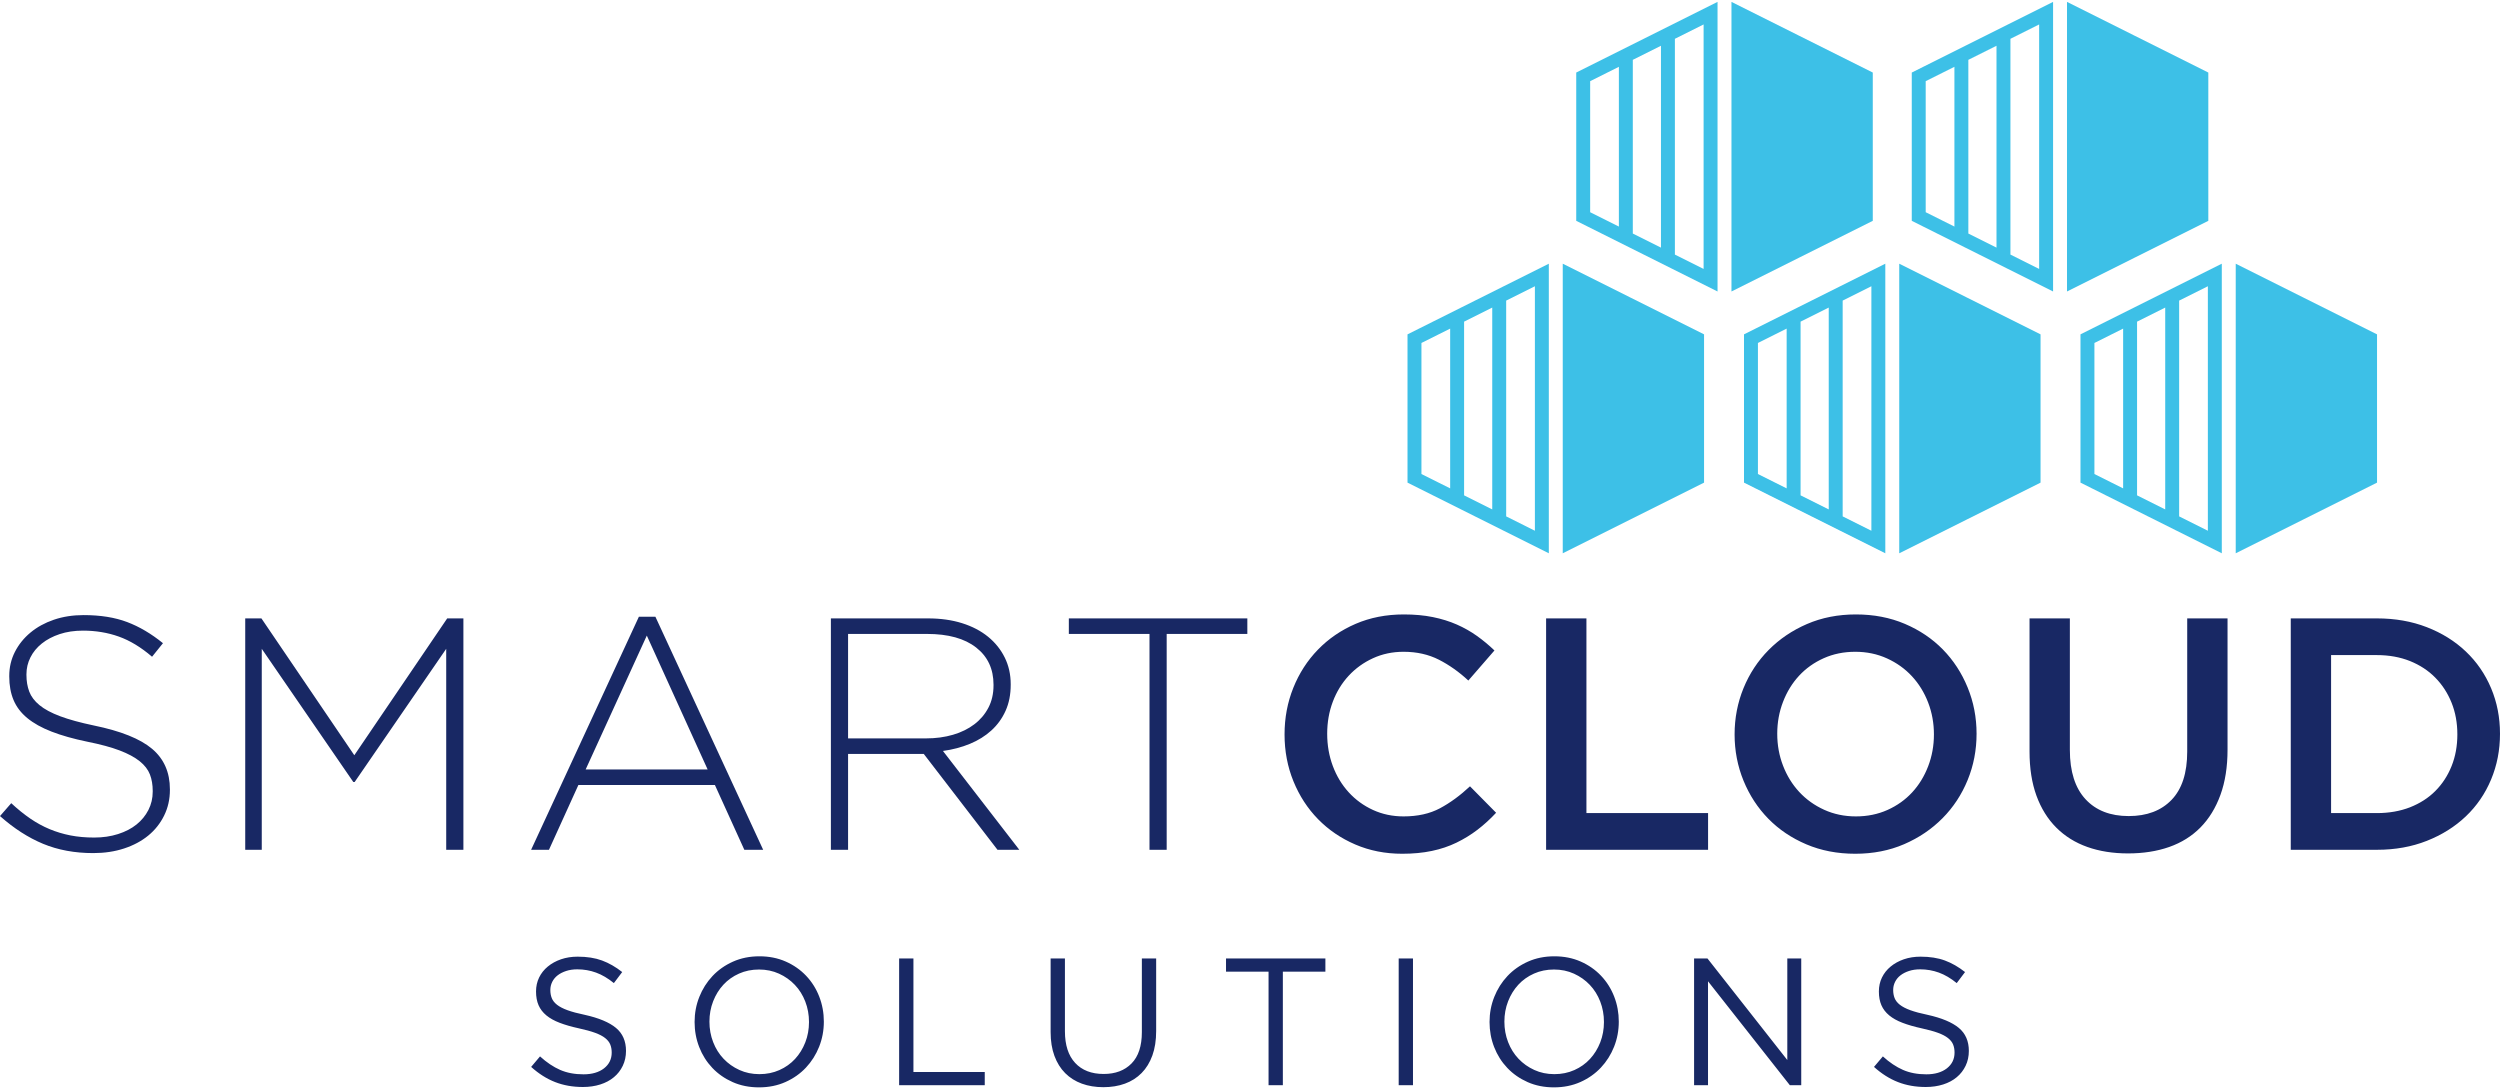 <?xml version="1.0" encoding="UTF-8"?>
<svg width="1042px" height="454px" viewBox="0.428 0.975 1041.143 452.049" version="1.1" xmlns="http://www.w3.org/2000/svg" xmlns:xlink="http://www.w3.org/1999/xlink">
    
    <g id="Smart-Cloud-Solutions" stroke="none" stroke-width="1" fill="none" fill-rule="evenodd">
        <g id="Smart-Cloud-Solutions-Color" transform="translate(0.428, 0.975)">
            <g id="g14" transform="translate(520.571, 226.025) scale(-1, 1) rotate(-180) translate(-520.571, -226.025)translate(-0, 0)">
                <g id="g20" transform="translate(-0, 97.562)" fill="#182864">
                    <path d="M70.759,26.295 L70.759,26.569 C70.759,33.635 68.281,39.257 63.324,43.433 C58.369,47.608 50.293,50.844 39.097,53.139 C33.407,54.331 28.727,55.616 25.056,56.991 C21.384,58.369 18.516,59.907 16.452,61.604 C14.387,63.301 12.964,65.183 12.183,67.248 C11.404,69.313 11.013,71.629 11.013,74.201 L11.013,74.476 C11.013,76.953 11.564,79.295 12.667,81.495 C13.767,83.699 15.351,85.625 17.416,87.277 C19.481,88.931 21.957,90.239 24.849,91.201 C27.74,92.164 30.973,92.647 34.555,92.647 C39.877,92.647 44.856,91.821 49.489,90.168 C54.125,88.516 58.736,85.717 63.324,81.772 L67.868,87.416 C63.005,91.363 58.024,94.299 52.932,96.227 C47.839,98.153 41.804,99.117 34.829,99.117 C30.332,99.117 26.203,98.473 22.44,97.189 C18.677,95.905 15.419,94.113 12.667,91.821 C9.912,89.527 7.756,86.841 6.195,83.767 C4.636,80.693 3.855,77.367 3.855,73.787 L3.855,73.512 C3.855,69.841 4.452,66.583 5.645,63.737 C6.837,60.892 8.743,58.391 11.357,56.236 C13.973,54.077 17.345,52.197 21.476,50.591 C25.605,48.987 30.561,47.587 36.343,46.392 C41.849,45.292 46.347,44.075 49.835,42.744 C53.323,41.413 56.097,39.923 58.163,38.271 C60.228,36.619 61.649,34.783 62.431,32.764 C63.211,30.745 63.601,28.451 63.601,25.881 L63.601,25.604 C63.601,22.852 63.005,20.307 61.811,17.965 C60.619,15.625 58.965,13.605 56.855,11.908 C54.745,10.211 52.175,8.879 49.145,7.917 C46.117,6.952 42.815,6.472 39.233,6.472 C35.655,6.472 32.351,6.768 29.323,7.365 C26.295,7.963 23.404,8.833 20.649,9.981 C17.897,11.128 15.212,12.596 12.596,14.385 C9.981,16.176 7.343,18.309 4.681,20.787 L0,15.419 C5.783,10.279 11.771,6.424 17.965,3.855 C24.16,1.287 31.112,0 38.82,0 C43.501,0 47.792,0.643 51.693,1.929 C55.593,3.212 58.943,5.003 61.743,7.297 C64.541,9.592 66.744,12.367 68.351,15.625 C69.955,18.883 70.759,22.439 70.759,26.295 M192.985,1.377 L192.985,97.74 L186.239,97.74 L147.556,40.749 L108.873,97.74 L102.127,97.74 L102.127,1.377 L109.012,1.377 L109.012,85.076 L147.143,29.599 L147.693,29.599 L185.827,85.076 L185.827,1.377 L192.985,1.377 Z M317.827,1.377 L272.948,98.428 L266.065,98.428 L221.187,1.377 L228.62,1.377 L240.873,28.36 L297.727,28.36 L309.98,1.377 L317.827,1.377 Z M294.699,34.828 L243.9,34.828 L269.369,90.581 L294.699,34.828 Z M424.496,1.377 L392.695,42.537 C396.733,43.089 400.473,44.075 403.916,45.497 C407.357,46.921 410.34,48.779 412.863,51.073 C415.387,53.368 417.36,56.097 418.783,59.264 C420.205,62.431 420.916,66.032 420.916,70.071 L420.916,70.345 C420.916,74.384 420.091,78.079 418.437,81.428 C416.787,84.776 414.469,87.668 411.487,90.1 C408.504,92.533 404.901,94.413 400.68,95.744 C396.459,97.075 391.732,97.74 386.5,97.74 L346.028,97.74 L346.028,1.377 L353.187,1.377 L353.187,41.299 L384.712,41.299 L415.411,1.377 L424.496,1.377 Z M413.759,69.864 C413.759,66.377 413.047,63.257 411.624,60.548 C410.201,57.819 408.252,55.524 405.773,53.643 C403.296,51.761 400.335,50.292 396.895,49.283 C393.453,48.273 389.713,47.769 385.675,47.769 L353.187,47.769 L353.187,91.271 L386.087,91.271 C394.897,91.271 401.712,89.388 406.532,85.603 C411.349,81.84 413.759,76.679 413.759,70.139 L413.759,69.864 Z M519.463,91.271 L519.463,97.74 L445.125,97.74 L445.125,91.271 L478.716,91.271 L478.716,1.377 L485.872,1.377 L485.872,91.271 L519.463,91.271 Z" id="path22"></path>
                </g>
                <g id="g24" transform="translate(534.961, 97.287)" fill="#182864">
                    <path d="M88.103,17.071 L77.229,28.083 C73.099,24.228 68.921,21.177 64.701,18.929 C60.479,16.68 55.432,15.555 49.557,15.555 C44.969,15.555 40.725,16.451 36.825,18.24 C32.924,20.029 29.552,22.485 26.707,25.604 C23.861,28.725 21.659,32.375 20.099,36.548 C18.537,40.724 17.757,45.199 17.757,49.971 C17.757,54.743 18.537,59.195 20.099,63.324 C21.659,67.455 23.861,71.056 26.707,74.131 C29.552,77.205 32.924,79.637 36.825,81.428 C40.725,83.216 44.969,84.112 49.557,84.112 C55.065,84.112 59.975,83.009 64.288,80.808 C68.601,78.604 72.685,75.713 76.54,72.136 L87.415,84.661 C85.121,86.865 82.688,88.884 80.12,90.719 C77.549,92.553 74.751,94.137 71.723,95.469 C68.692,96.799 65.365,97.831 61.741,98.567 C58.116,99.3 54.1,99.667 49.695,99.667 C42.353,99.667 35.655,98.36 29.597,95.744 C23.539,93.128 18.308,89.548 13.905,85.005 C9.499,80.464 6.08,75.163 3.648,69.105 C1.216,63.048 0,56.579 0,49.696 C0,42.72 1.239,36.204 3.716,30.148 C6.193,24.092 9.613,18.836 13.972,14.385 C18.332,9.933 23.493,6.424 29.46,3.855 C35.424,1.284 41.941,0 49.008,0 C53.505,0 57.611,0.389 61.329,1.171 C65.045,1.949 68.464,3.097 71.583,4.611 C74.704,6.127 77.617,7.915 80.327,9.98 C83.033,12.044 85.625,14.409 88.103,17.071 M108.924,1.652 L176.379,1.652 L176.379,16.932 L125.719,16.932 L125.719,98.015 L108.924,98.015 L108.924,1.652 Z M288.195,49.971 C288.195,56.763 286.956,63.187 284.477,69.243 C282,75.301 278.559,80.577 274.153,85.075 C269.747,89.572 264.471,93.128 258.321,95.744 C252.173,98.36 245.381,99.667 237.948,99.667 C230.515,99.667 223.723,98.335 217.573,95.675 C211.425,93.013 206.103,89.411 201.605,84.868 C197.108,80.324 193.62,75.027 191.141,68.968 C188.664,62.912 187.425,56.487 187.425,49.696 C187.425,42.905 188.664,36.481 191.141,30.423 C193.62,24.367 197.063,19.088 201.467,14.593 C205.872,10.096 211.149,6.54 217.297,3.924 C223.448,1.308 230.24,7.10542736e-15 237.673,7.10542736e-15 C245.107,7.10542736e-15 251.897,1.329 258.047,3.991 C264.195,6.653 269.519,10.256 274.016,14.799 C278.512,19.341 282,24.641 284.477,30.699 C286.956,36.756 288.195,43.18 288.195,49.971 M270.436,49.696 C270.436,45.015 269.633,40.588 268.027,36.411 C266.42,32.236 264.195,28.611 261.352,25.537 C258.505,22.463 255.085,20.029 251.095,18.24 C247.101,16.451 242.72,15.555 237.948,15.555 C233.176,15.555 228.771,16.475 224.732,18.309 C220.695,20.145 217.231,22.623 214.339,25.743 C211.449,28.864 209.199,32.512 207.593,36.687 C205.987,40.863 205.184,45.289 205.184,49.971 C205.184,54.652 205.987,59.08 207.593,63.255 C209.199,67.432 211.425,71.056 214.269,74.131 C217.115,77.205 220.533,79.637 224.525,81.428 C228.517,83.216 232.901,84.112 237.673,84.112 C242.445,84.112 246.849,83.193 250.888,81.357 C254.925,79.523 258.391,77.044 261.281,73.924 C264.172,70.804 266.42,67.155 268.027,62.98 C269.633,58.805 270.436,54.376 270.436,49.696 M392.713,98.015 L375.919,98.015 L375.919,42.537 C375.919,33.635 373.74,26.936 369.403,22.439 C365.067,17.941 359.124,15.693 351.553,15.693 C343.891,15.693 337.903,18.033 333.567,22.713 C329.231,27.395 327.049,34.232 327.049,43.224 L327.049,98.015 L310.255,98.015 L310.255,42.537 C310.255,35.561 311.217,29.437 313.145,24.159 C315.073,18.881 317.825,14.455 321.407,10.876 C324.984,7.296 329.297,4.611 334.345,2.821 C339.393,1.033 345.037,0.139 351.277,0.139 C357.611,0.139 363.324,1.033 368.417,2.821 C373.511,4.611 377.847,7.319 381.427,10.944 C385.005,14.569 387.78,19.088 389.753,24.504 C391.727,29.919 392.713,36.204 392.713,43.364 L392.713,98.015 Z M502.464,68.968 C499.987,74.843 496.476,79.935 491.933,84.248 C487.391,88.561 481.976,91.933 475.691,94.367 C469.404,96.799 462.499,98.015 454.971,98.015 L419.041,98.015 L419.041,1.652 L454.971,1.652 C462.499,1.652 469.404,2.891 475.691,5.369 C481.976,7.847 487.391,11.241 491.933,15.555 C496.476,19.869 499.987,24.985 502.464,30.905 C504.943,36.823 506.181,43.18 506.181,49.971 C506.181,56.763 504.943,63.096 502.464,68.968 Z M488.423,49.696 C488.423,44.901 487.62,40.495 486.016,36.503 C484.408,32.488 482.137,29.024 479.245,26.133 C476.355,23.217 472.823,20.972 468.692,19.341 C464.539,17.735 459.951,16.932 454.88,16.932 L435.836,16.932 L435.836,82.735 L454.88,82.735 C459.951,82.735 464.539,81.909 468.692,80.257 C472.823,78.583 476.355,76.288 479.245,73.327 C482.137,70.391 484.408,66.903 486.016,62.888 C487.62,58.896 488.423,54.491 488.423,49.696" id="path26"></path>
                </g>
                <g id="g28" transform="translate(221.2, 0)" fill="#182864">
                    <path d="M7.992,40.545 C7.992,41.752 8.256,42.883 8.784,43.939 C9.311,44.993 10.065,45.911 11.045,46.665 C12.025,47.419 13.207,48.021 14.588,48.473 C15.971,48.927 17.516,49.152 19.224,49.152 C21.939,49.152 24.54,48.7 27.027,47.795 C29.515,46.891 31.991,45.433 34.453,43.423 L37.921,48.021 C35.207,50.157 32.405,51.767 29.515,52.835 C26.625,53.903 23.245,54.429 19.376,54.429 C16.863,54.429 14.551,54.065 12.439,53.337 C10.328,52.608 8.495,51.603 6.936,50.308 C5.379,49.027 4.172,47.507 3.317,45.747 C2.464,43.988 2.036,42.041 2.036,39.931 C2.036,37.719 2.388,35.808 3.092,34.2 C3.796,32.579 4.888,31.173 6.345,29.965 C7.803,28.76 9.651,27.731 11.9,26.876 C14.136,26.02 16.775,25.255 19.789,24.601 C22.567,23.999 24.841,23.369 26.637,22.716 C28.421,22.064 29.816,21.335 30.823,20.531 C31.839,19.727 32.543,18.835 32.945,17.853 C33.348,16.861 33.548,15.743 33.548,14.487 C33.548,11.773 32.48,9.585 30.344,7.915 C28.208,6.256 25.356,5.428 21.788,5.428 C18.119,5.428 14.877,6.043 12.063,7.275 C9.248,8.507 6.459,10.379 3.695,12.892 L4.73695145e-15,8.517 C3.167,5.667 6.496,3.556 9.989,2.199 C13.483,0.829 17.34,0.151 21.561,0.151 C24.175,0.151 26.588,0.503 28.799,1.205 C31.011,1.909 32.895,2.915 34.465,4.235 C36.036,5.54 37.268,7.124 38.159,8.983 C39.051,10.844 39.504,12.916 39.504,15.179 C39.504,19.248 38.109,22.453 35.32,24.764 C32.531,27.076 28.196,28.899 22.316,30.205 C19.4,30.808 17.013,31.449 15.153,32.128 C13.295,32.805 11.836,33.56 10.781,34.389 C9.725,35.219 8.997,36.135 8.595,37.153 C8.192,38.159 7.992,39.289 7.992,40.545 M121.895,27.365 C121.895,31.033 121.253,34.516 119.972,37.805 C118.691,41.099 116.869,43.988 114.507,46.476 C112.145,48.964 109.317,50.936 106.025,52.395 C102.733,53.851 99.077,54.58 95.057,54.58 C91.036,54.58 87.368,53.84 84.049,52.356 C80.733,50.873 77.893,48.876 75.532,46.363 C73.169,43.851 71.335,40.948 70.028,37.656 C68.721,34.364 68.068,30.884 68.068,27.215 C68.068,23.545 68.709,20.065 69.991,16.773 C71.272,13.481 73.095,10.592 75.456,8.104 C77.819,5.616 80.645,3.644 83.937,2.185 C87.229,0.729 90.885,0 94.907,0 C98.927,0 102.596,0.74 105.912,2.224 C109.229,3.707 112.069,5.704 114.432,8.217 C116.793,10.731 118.628,13.632 119.935,16.924 C121.241,20.216 121.895,23.696 121.895,27.365 M115.713,27.215 C115.713,24.199 115.197,21.372 114.168,18.733 C113.137,16.095 111.717,13.796 109.908,11.836 C108.1,9.876 105.925,8.331 103.387,7.199 C100.849,6.069 98.072,5.504 95.057,5.504 C92.041,5.504 89.264,6.08 86.727,7.237 C84.188,8.393 81.989,9.951 80.131,11.911 C78.271,13.871 76.825,16.184 75.796,18.848 C74.765,21.511 74.249,24.351 74.249,27.365 C74.249,30.381 74.765,33.208 75.796,35.847 C76.825,38.485 78.245,40.785 80.055,42.744 C81.864,44.704 84.037,46.249 86.576,47.381 C89.113,48.512 91.891,49.076 94.907,49.076 C97.921,49.076 100.699,48.499 103.236,47.344 C105.775,46.187 107.973,44.629 109.832,42.669 C111.692,40.709 113.137,38.397 114.168,35.733 C115.197,33.071 115.713,30.231 115.713,27.215 M153.248,0.905 L188.907,0.905 L188.907,6.407 L159.204,6.407 L159.204,53.676 L153.248,53.676 L153.248,0.905 Z M260.291,53.676 L254.335,53.676 L254.335,22.993 C254.335,17.213 252.903,12.865 250.037,9.951 C247.173,7.036 243.304,5.579 238.428,5.579 C233.352,5.579 229.395,7.112 226.555,10.177 C223.715,13.243 222.296,17.64 222.296,23.369 L222.296,53.676 L216.339,53.676 L216.339,22.993 C216.339,19.275 216.868,15.981 217.923,13.117 C218.979,10.252 220.473,7.852 222.408,5.917 C224.344,3.983 226.655,2.525 229.344,1.545 C232.033,0.565 235.011,0.075 238.277,0.075 C241.595,0.075 244.597,0.565 247.285,1.545 C249.975,2.525 252.287,3.995 254.223,5.956 C256.157,7.915 257.652,10.352 258.708,13.268 C259.763,16.184 260.291,19.575 260.291,23.445 L260.291,53.676 Z M313.053,48.173 L330.769,48.173 L330.769,53.676 L289.383,53.676 L289.383,48.173 L307.099,48.173 L307.099,0.905 L313.053,0.905 L313.053,48.173 Z M361.293,0.905 L367.249,0.905 L367.249,53.676 L361.293,53.676 L361.293,0.905 Z M452.957,27.365 C452.957,31.033 452.317,34.516 451.036,37.805 C449.755,41.099 447.932,43.988 445.569,46.476 C443.208,48.964 440.381,50.936 437.089,52.395 C433.796,53.851 430.14,54.58 426.12,54.58 C422.099,54.58 418.431,53.84 415.112,52.356 C411.796,50.873 408.956,48.876 406.595,46.363 C404.232,43.851 402.397,40.948 401.092,37.656 C399.784,34.364 399.131,30.884 399.131,27.215 C399.131,23.545 399.771,20.065 401.052,16.773 C402.335,13.481 404.157,10.592 406.519,8.104 C408.881,5.616 411.708,3.644 415,2.185 C418.292,0.729 421.948,1.0658141e-14 425.969,1.0658141e-14 C429.991,1.0658141e-14 433.659,0.74 436.976,2.224 C440.292,3.707 443.132,5.704 445.493,8.217 C447.856,10.731 449.691,13.632 450.997,16.924 C452.304,20.216 452.957,23.696 452.957,27.365 M446.776,27.215 C446.776,24.199 446.261,21.372 445.231,18.733 C444.2,16.095 442.78,13.796 440.971,11.836 C439.161,9.876 436.989,8.331 434.449,7.199 C431.912,6.069 429.135,5.504 426.12,5.504 C423.103,5.504 420.327,6.08 417.789,7.237 C415.252,8.393 413.052,9.951 411.193,11.911 C409.333,13.871 407.888,16.184 406.859,18.848 C405.827,21.511 405.313,24.351 405.313,27.365 C405.313,30.381 405.827,33.208 406.859,35.847 C407.888,38.485 409.308,40.785 411.117,42.744 C412.927,44.704 415.101,46.249 417.639,47.381 C420.176,48.512 422.953,49.076 425.969,49.076 C428.985,49.076 431.761,48.499 434.299,47.344 C436.837,46.187 439.036,44.629 440.895,42.669 C442.756,40.709 444.2,38.397 445.231,35.733 C446.261,33.071 446.776,30.231 446.776,27.215 M523.136,11.383 L489.889,53.676 L484.312,53.676 L484.312,0.905 L490.116,0.905 L490.116,44.177 L524.191,0.905 L528.94,0.905 L528.94,53.676 L523.136,53.676 L523.136,11.383 Z M567.229,40.545 C567.229,41.752 567.493,42.883 568.021,43.939 C568.548,44.993 569.303,45.911 570.283,46.665 C571.264,47.419 572.444,48.021 573.825,48.473 C575.208,48.927 576.753,49.152 578.463,49.152 C581.176,49.152 583.777,48.7 586.265,47.795 C588.753,46.891 591.228,45.433 593.691,43.423 L597.159,48.021 C594.444,50.157 591.643,51.767 588.753,52.835 C585.863,53.903 582.484,54.429 578.613,54.429 C576.101,54.429 573.788,54.065 571.677,53.337 C569.567,52.608 567.732,51.603 566.173,50.308 C564.616,49.027 563.411,47.507 562.555,45.747 C561.701,43.988 561.273,42.041 561.273,39.931 C561.273,37.719 561.625,35.808 562.329,34.2 C563.033,32.579 564.127,31.173 565.584,29.965 C567.041,28.76 568.888,27.731 571.137,26.876 C573.375,26.02 576.012,25.255 579.028,24.601 C581.804,23.999 584.079,23.369 585.876,22.716 C587.659,22.064 589.053,21.335 590.059,20.531 C591.077,19.727 591.78,18.835 592.183,17.853 C592.585,16.861 592.785,15.743 592.785,14.487 C592.785,11.773 591.717,9.585 589.583,7.915 C587.445,6.256 584.595,5.428 581.025,5.428 C577.357,5.428 574.115,6.043 571.301,7.275 C568.487,8.507 565.697,10.379 562.933,12.892 L559.239,8.517 C562.405,5.667 565.735,3.556 569.227,2.199 C572.72,0.829 576.577,0.151 580.8,0.151 C583.413,0.151 585.825,0.503 588.037,1.205 C590.248,1.909 592.133,2.915 593.704,4.235 C595.273,5.54 596.504,7.124 597.397,8.983 C598.289,10.844 598.741,12.916 598.741,15.179 C598.741,19.248 597.347,22.453 594.557,24.764 C591.769,27.076 587.435,28.899 581.553,30.205 C578.639,30.808 576.251,31.449 574.391,32.128 C572.532,32.805 571.075,33.56 570.019,34.389 C568.964,35.219 568.235,36.135 567.832,37.153 C567.431,38.159 567.229,39.289 567.229,40.545" id="path30"></path>
                </g>
                <g id="g32" transform="translate(726.301, 222.419)" fill="#3DC0E7">
                    <path d="M58.849,0 L0,29.424 L0,91.175 L58.849,120.599 L58.849,0 Z M41.089,105.233 L41.089,15.367 L53.048,9.387 L53.048,111.212 L41.089,105.233 Z M35.287,18.267 L35.287,102.332 L23.561,96.469 L23.561,24.129 L35.287,18.267 Z M17.761,27.031 L17.761,93.569 L5.801,87.589 L5.801,33.009 L17.761,27.031 Z" id="path34"></path>
                </g>
                <g id="g36" transform="translate(790.952, 222.417)" fill="#3DC0E7">
                    <polygon id="path38" points="0 120.601 27.973 106.613 58.849 91.176 58.849 60.301 58.849 29.427 27.973 13.988 0 0"></polygon>
                </g>
                <g id="g40" transform="translate(586.168, 222.419)" fill="#3DC0E7">
                    <path d="M58.849,0 L0,29.424 L0,91.175 L58.849,120.599 L58.849,0 Z M41.089,105.233 L41.089,15.367 L53.048,9.387 L53.048,111.212 L41.089,105.233 Z M35.287,18.267 L35.287,102.332 L23.563,96.469 L23.563,24.129 L35.287,18.267 Z M17.761,27.031 L17.761,93.569 L5.801,87.589 L5.801,33.009 L17.761,27.031 Z" id="path42"></path>
                </g>
                <g id="g44" transform="translate(650.819, 222.417)" fill="#3DC0E7">
                    <polygon id="path46" points="0 120.601 27.973 106.613 58.849 91.176 58.849 60.301 58.849 29.427 27.973 13.988 0 0"></polygon>
                </g>
                <g id="g48" transform="translate(866.433, 222.419)" fill="#3DC0E7">
                    <path d="M58.849,0 L0,29.424 L0,91.175 L58.849,120.599 L58.849,0 Z M41.089,105.233 L41.089,15.367 L53.047,9.387 L53.047,111.212 L41.089,105.233 Z M35.287,18.267 L35.287,102.332 L23.561,96.469 L23.561,24.129 L35.287,18.267 Z M17.761,27.031 L17.761,93.569 L5.801,87.589 L5.801,33.009 L17.761,27.031 Z" id="path50"></path>
                </g>
                <g id="g52" transform="translate(931.085, 222.417)" fill="#3DC0E7">
                    <polygon id="path54" points="0 120.601 27.973 106.613 58.849 91.176 58.849 60.301 58.849 29.427 27.973 13.988 0 0"></polygon>
                </g>
                <g id="g56" transform="translate(796.168, 331.449)" fill="#3DC0E7">
                    <path d="M58.849,0 L0,29.424 L0,91.175 L58.849,120.6 L58.849,0 Z M41.091,105.233 L41.091,15.367 L53.048,9.388 L53.048,111.213 L41.091,105.233 Z M35.288,18.268 L35.288,102.333 L23.563,96.471 L23.563,24.131 L35.288,18.268 Z M17.763,27.031 L17.763,93.569 L5.803,87.589 L5.803,33.011 L17.763,27.031 Z" id="path58"></path>
                </g>
                <g id="g60" transform="translate(860.819, 331.449)" fill="#3DC0E7">
                    <polygon id="path62" points="0 120.6 27.975 106.612 58.851 91.175 58.851 60.3 58.851 29.424 27.975 13.987 0 0"></polygon>
                </g>
                <g id="g64" transform="translate(656.432, 331.449)" fill="#3DC0E7">
                    <path d="M58.849,0 L0,29.424 L0,91.175 L58.849,120.6 L58.849,0 Z M41.089,105.233 L41.089,15.367 L53.047,9.388 L53.047,111.213 L41.089,105.233 Z M35.287,18.268 L35.287,102.333 L23.561,96.471 L23.561,24.131 L35.287,18.268 Z M17.761,27.031 L17.761,93.569 L5.801,87.589 L5.801,33.011 L17.761,27.031 Z" id="path66"></path>
                </g>
                <g id="g68" transform="translate(721.082, 331.449)" fill="#3DC0E7">
                    <polygon id="path70" points="0 120.6 27.975 106.612 58.851 91.175 58.851 60.3 58.851 29.424 27.975 13.987 0 0"></polygon>
                </g>
            </g>
        </g>
    </g>
</svg>